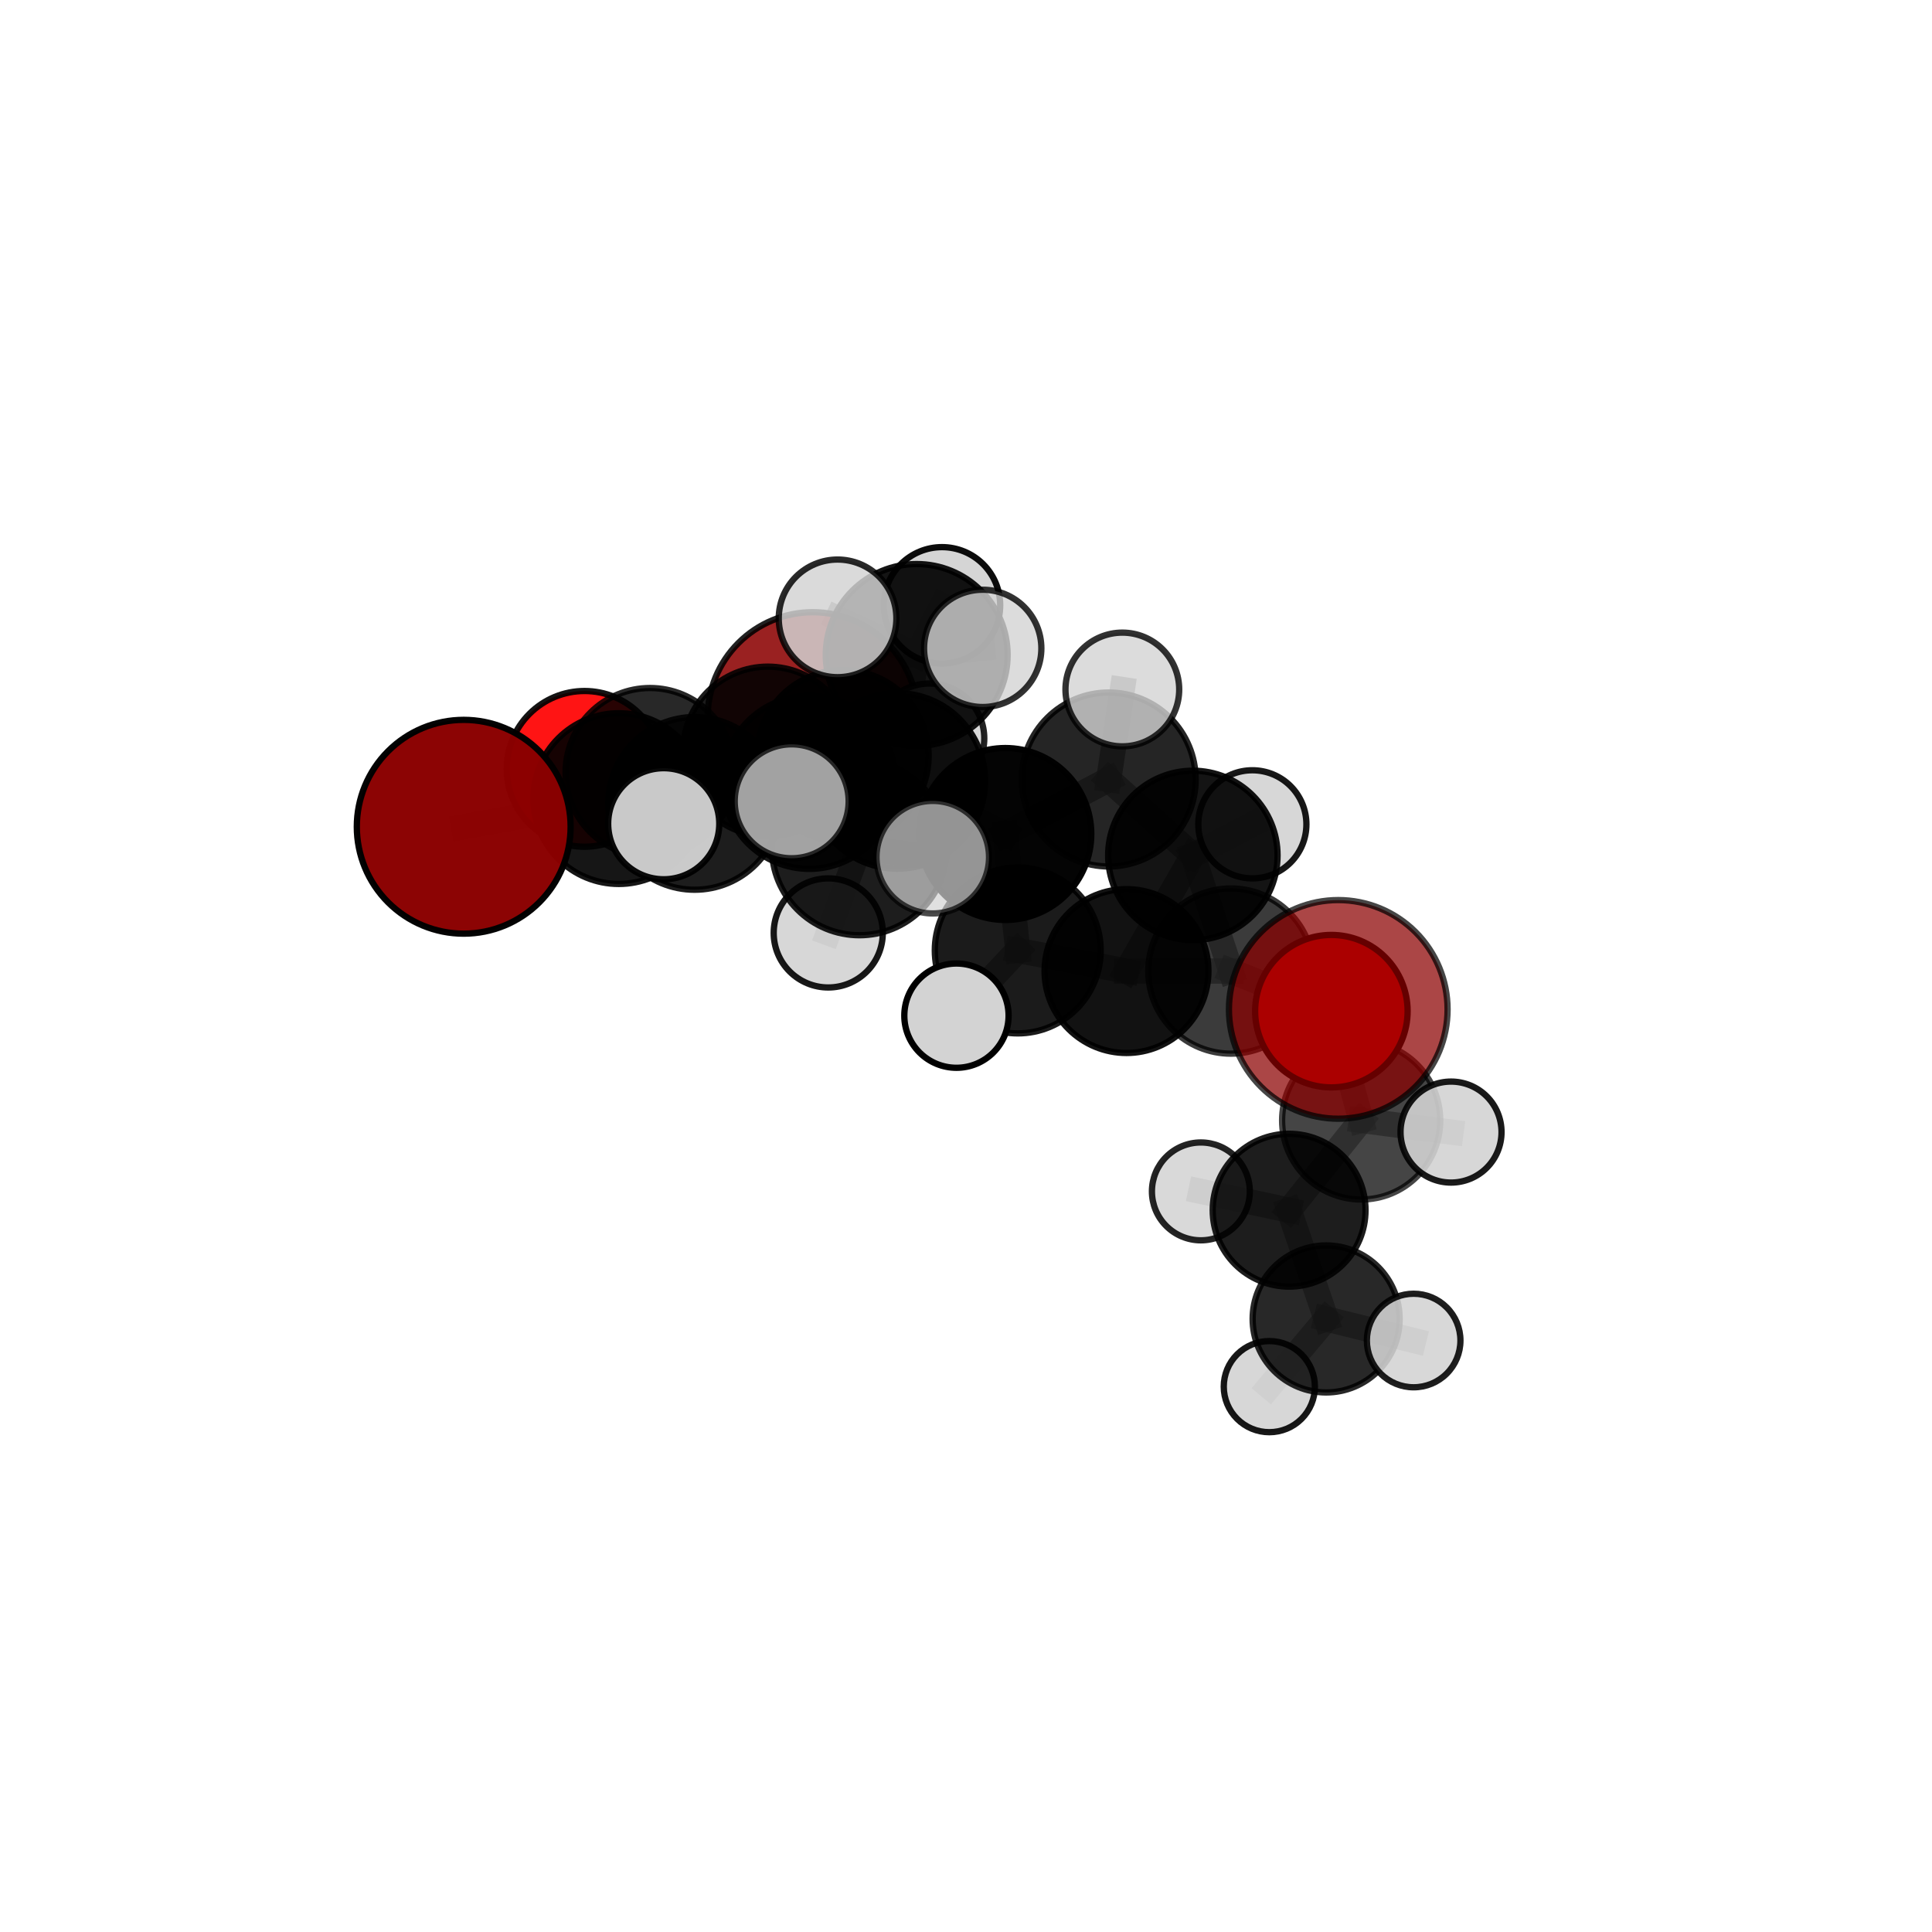 <?xml version="1.0" encoding="utf-8" standalone="no"?>
<!DOCTYPE svg PUBLIC "-//W3C//DTD SVG 1.1//EN"
  "http://www.w3.org/Graphics/SVG/1.1/DTD/svg11.dtd">
<svg xmlns:xlink="http://www.w3.org/1999/xlink" width="153pt" height="153pt" viewBox="0 0 153 153" xmlns="http://www.w3.org/2000/svg" version="1.1">
 <defs>
  <style type="text/css">*{stroke-linejoin: round; stroke-linecap: butt}</style>
 </defs>
 <g id="figure_1">
  <g id="patch_1">
   <path d="M 0 153 
L 153 153 
L 153 0 
L 0 0 
L 0 153 
z
" style="fill: none"/>
  </g>
  <g id="patch_2">
   <path d="M 7.2 145.8 
L 145.8 145.8 
L 145.8 7.2 
L 7.2 7.2 
L 7.2 145.8 
z
" style="fill: none"/>
  </g>
  <g id="axes_1">
   <g id="line2d_1">
    <path d="M 64.364 56.805 
L 60.807 59.505 
" clip-path="url(#pa4c6ef74d2)" style="fill: none; stroke: #808080; stroke-opacity: 0.701; stroke-width: 2; stroke-linecap: square"/>
   </g>
   <g id="line2d_2">
    <path d="M 60.807 59.505 
L 51.478 61.173 
" clip-path="url(#pa4c6ef74d2)" style="fill: none; stroke: #808080; stroke-opacity: 0.706; stroke-width: 2; stroke-linecap: square"/>
   </g>
   <g id="line2d_3">
    <path d="M 36.723 65.473 
L 49.002 63.243 
" clip-path="url(#pa4c6ef74d2)" style="fill: none; stroke: #808080; stroke-opacity: 0.714; stroke-width: 2; stroke-linecap: square"/>
   </g>
   <g id="line2d_4">
    <path d="M 49.002 63.243 
L 51.478 61.173 
" clip-path="url(#pa4c6ef74d2)" style="fill: none; stroke: #808080; stroke-opacity: 0.71; stroke-width: 2; stroke-linecap: square"/>
   </g>
   <g id="line2d_5">
    <path d="M 105.435 80.077 
L 97.478 76.9 
" clip-path="url(#pa4c6ef74d2)" style="fill: none; stroke: #808080; stroke-opacity: 0.678; stroke-width: 2; stroke-linecap: square"/>
   </g>
   <g id="line2d_6">
    <path d="M 105.435 80.077 
L 107.794 88.73 
" clip-path="url(#pa4c6ef74d2)" style="fill: none; stroke: #808080; stroke-opacity: 0.658; stroke-width: 2; stroke-linecap: square"/>
   </g>
   <g id="line2d_7">
    <path d="M 107.794 88.73 
L 102.088 95.839 
" clip-path="url(#pa4c6ef74d2)" style="fill: none; stroke: #808080; stroke-opacity: 0.628; stroke-width: 2; stroke-linecap: square"/>
   </g>
   <g id="line2d_8">
    <path d="M 107.794 88.73 
L 114.911 89.652 
" clip-path="url(#pa4c6ef74d2)" style="fill: none; stroke: #808080; stroke-opacity: 0.642; stroke-width: 2; stroke-linecap: square"/>
   </g>
   <g id="line2d_9">
    <path d="M 46.292 60.888 
L 51.478 61.173 
" clip-path="url(#pa4c6ef74d2)" style="fill: none; stroke: #808080; stroke-opacity: 0.699; stroke-width: 2; stroke-linecap: square"/>
   </g>
   <g id="line2d_10">
    <path d="M 71.064 61.843 
L 79.614 66.046 
" clip-path="url(#pa4c6ef74d2)" style="fill: none; stroke: #808080; stroke-opacity: 0.734; stroke-width: 2; stroke-linecap: square"/>
   </g>
   <g id="line2d_11">
    <path d="M 71.064 61.843 
L 64.09 61.955 
" clip-path="url(#pa4c6ef74d2)" style="fill: none; stroke: #808080; stroke-opacity: 0.737; stroke-width: 2; stroke-linecap: square"/>
   </g>
   <g id="line2d_12">
    <path d="M 71.064 61.843 
L 72.596 51.868 
" clip-path="url(#pa4c6ef74d2)" style="fill: none; stroke: #808080; stroke-opacity: 0.765; stroke-width: 2; stroke-linecap: square"/>
   </g>
   <g id="line2d_13">
    <path d="M 71.064 61.843 
L 68.063 67.128 
" clip-path="url(#pa4c6ef74d2)" style="fill: none; stroke: #808080; stroke-opacity: 0.744; stroke-width: 2; stroke-linecap: square"/>
   </g>
   <g id="line2d_14">
    <path d="M 79.614 66.046 
L 87.8 61.73 
" clip-path="url(#pa4c6ef74d2)" style="fill: none; stroke: #808080; stroke-opacity: 0.729; stroke-width: 2; stroke-linecap: square"/>
   </g>
   <g id="line2d_15">
    <path d="M 79.614 66.046 
L 80.599 75.267 
" clip-path="url(#pa4c6ef74d2)" style="fill: none; stroke: #808080; stroke-opacity: 0.705; stroke-width: 2; stroke-linecap: square"/>
   </g>
   <g id="line2d_16">
    <path d="M 64.09 61.955 
L 55.008 63.623 
" clip-path="url(#pa4c6ef74d2)" style="fill: none; stroke: #808080; stroke-opacity: 0.729; stroke-width: 2; stroke-linecap: square"/>
   </g>
   <g id="line2d_17">
    <path d="M 64.09 61.955 
L 66.749 59.851 
" clip-path="url(#pa4c6ef74d2)" style="fill: none; stroke: #808080; stroke-opacity: 0.725; stroke-width: 2; stroke-linecap: square"/>
   </g>
   <g id="line2d_18">
    <path d="M 72.596 51.868 
L 66.329 48.97 
" clip-path="url(#pa4c6ef74d2)" style="fill: none; stroke: #808080; stroke-opacity: 0.792; stroke-width: 2; stroke-linecap: square"/>
   </g>
   <g id="line2d_19">
    <path d="M 72.596 51.868 
L 77.823 51.346 
" clip-path="url(#pa4c6ef74d2)" style="fill: none; stroke: #808080; stroke-opacity: 0.79; stroke-width: 2; stroke-linecap: square"/>
   </g>
   <g id="line2d_20">
    <path d="M 72.596 51.868 
L 74.599 47.937 
" clip-path="url(#pa4c6ef74d2)" style="fill: none; stroke: #808080; stroke-opacity: 0.786; stroke-width: 2; stroke-linecap: square"/>
   </g>
   <g id="line2d_21">
    <path d="M 68.063 67.128 
L 62.695 63.457 
" clip-path="url(#pa4c6ef74d2)" style="fill: none; stroke: #808080; stroke-opacity: 0.753; stroke-width: 2; stroke-linecap: square"/>
   </g>
   <g id="line2d_22">
    <path d="M 68.063 67.128 
L 65.592 73.881 
" clip-path="url(#pa4c6ef74d2)" style="fill: none; stroke: #808080; stroke-opacity: 0.729; stroke-width: 2; stroke-linecap: square"/>
   </g>
   <g id="line2d_23">
    <path d="M 68.063 67.128 
L 73.868 67.882 
" clip-path="url(#pa4c6ef74d2)" style="fill: none; stroke: #808080; stroke-opacity: 0.746; stroke-width: 2; stroke-linecap: square"/>
   </g>
   <g id="line2d_24">
    <path d="M 87.8 61.73 
L 94.464 67.742 
" clip-path="url(#pa4c6ef74d2)" style="fill: none; stroke: #808080; stroke-opacity: 0.721; stroke-width: 2; stroke-linecap: square"/>
   </g>
   <g id="line2d_25">
    <path d="M 87.8 61.73 
L 88.881 54.602 
" clip-path="url(#pa4c6ef74d2)" style="fill: none; stroke: #808080; stroke-opacity: 0.748; stroke-width: 2; stroke-linecap: square"/>
   </g>
   <g id="line2d_26">
    <path d="M 80.599 75.267 
L 89.21 76.901 
" clip-path="url(#pa4c6ef74d2)" style="fill: none; stroke: #808080; stroke-opacity: 0.681; stroke-width: 2; stroke-linecap: square"/>
   </g>
   <g id="line2d_27">
    <path d="M 80.599 75.267 
L 75.744 80.432 
" clip-path="url(#pa4c6ef74d2)" style="fill: none; stroke: #808080; stroke-opacity: 0.679; stroke-width: 2; stroke-linecap: square"/>
   </g>
   <g id="line2d_28">
    <path d="M 55.008 63.623 
L 49.002 63.243 
" clip-path="url(#pa4c6ef74d2)" style="fill: none; stroke: #808080; stroke-opacity: 0.721; stroke-width: 2; stroke-linecap: square"/>
   </g>
   <g id="line2d_29">
    <path d="M 55.008 63.623 
L 52.561 65.234 
" clip-path="url(#pa4c6ef74d2)" style="fill: none; stroke: #808080; stroke-opacity: 0.731; stroke-width: 2; stroke-linecap: square"/>
   </g>
   <g id="line2d_30">
    <path d="M 66.749 59.851 
L 60.807 59.505 
" clip-path="url(#pa4c6ef74d2)" style="fill: none; stroke: #808080; stroke-opacity: 0.714; stroke-width: 2; stroke-linecap: square"/>
   </g>
   <g id="line2d_31">
    <path d="M 66.749 59.851 
L 73.603 58.476 
" clip-path="url(#pa4c6ef74d2)" style="fill: none; stroke: #808080; stroke-opacity: 0.721; stroke-width: 2; stroke-linecap: square"/>
   </g>
   <g id="line2d_32">
    <path d="M 94.464 67.742 
L 97.478 76.9 
" clip-path="url(#pa4c6ef74d2)" style="fill: none; stroke: #808080; stroke-opacity: 0.695; stroke-width: 2; stroke-linecap: square"/>
   </g>
   <g id="line2d_33">
    <path d="M 94.464 67.742 
L 99.177 65.28 
" clip-path="url(#pa4c6ef74d2)" style="fill: none; stroke: #808080; stroke-opacity: 0.707; stroke-width: 2; stroke-linecap: square"/>
   </g>
   <g id="line2d_34">
    <path d="M 89.21 76.901 
L 94.464 67.742 
" clip-path="url(#pa4c6ef74d2)" style="fill: none; stroke: #808080; stroke-opacity: 0.691; stroke-width: 2; stroke-linecap: square"/>
   </g>
   <g id="line2d_35">
    <path d="M 89.21 76.901 
L 97.478 76.9 
" clip-path="url(#pa4c6ef74d2)" style="fill: none; stroke: #808080; stroke-opacity: 0.679; stroke-width: 2; stroke-linecap: square"/>
   </g>
   <g id="line2d_36">
    <path d="M 102.088 95.839 
L 105.021 104.45 
" clip-path="url(#pa4c6ef74d2)" style="fill: none; stroke: #808080; stroke-opacity: 0.598; stroke-width: 2; stroke-linecap: square"/>
   </g>
   <g id="line2d_37">
    <path d="M 102.088 95.839 
L 95.099 94.349 
" clip-path="url(#pa4c6ef74d2)" style="fill: none; stroke: #808080; stroke-opacity: 0.614; stroke-width: 2; stroke-linecap: square"/>
   </g>
   <g id="line2d_38">
    <path d="M 105.021 104.45 
L 100.522 109.81 
" clip-path="url(#pa4c6ef74d2)" style="fill: none; stroke: #808080; stroke-opacity: 0.571; stroke-width: 2; stroke-linecap: square"/>
   </g>
   <g id="line2d_39">
    <path d="M 105.021 104.45 
L 111.951 106.159 
" clip-path="url(#pa4c6ef74d2)" style="fill: none; stroke: #808080; stroke-opacity: 0.581; stroke-width: 2; stroke-linecap: square"/>
   </g>
   <g id="Path3DCollection_1">
    <path d="M 64.364 65.128 
C 66.571 65.128 68.688 64.251 70.249 62.69 
C 71.809 61.129 72.686 59.012 72.686 56.805 
C 72.686 54.598 71.809 52.481 70.249 50.92 
C 68.688 49.359 66.571 48.482 64.364 48.482 
C 62.156 48.482 60.039 49.359 58.479 50.92 
C 56.918 52.481 56.041 54.598 56.041 56.805 
C 56.041 59.012 56.918 61.129 58.479 62.69 
C 60.039 64.251 62.156 65.128 64.364 65.128 
z
" clip-path="url(#pa4c6ef74d2)" style="fill: #8b0000; fill-opacity: 0.868; stroke: #000000; stroke-opacity: 0.868; stroke-width: 0.5"/>
    <path d="M 46.292 67.055 
C 47.928 67.055 49.496 66.405 50.652 65.248 
C 51.809 64.092 52.458 62.524 52.458 60.888 
C 52.458 59.253 51.809 57.684 50.652 56.528 
C 49.496 55.372 47.928 54.722 46.292 54.722 
C 44.657 54.722 43.088 55.372 41.932 56.528 
C 40.776 57.684 40.126 59.253 40.126 60.888 
C 40.126 62.524 40.776 64.092 41.932 65.248 
C 43.088 66.405 44.657 67.055 46.292 67.055 
z
" clip-path="url(#pa4c6ef74d2)" style="fill: #ff0000; fill-opacity: 0.919; stroke: #000000; stroke-opacity: 0.919; stroke-width: 0.5"/>
    <path d="M 60.807 66.217 
C 62.587 66.217 64.294 65.51 65.553 64.251 
C 66.811 62.992 67.518 61.285 67.518 59.505 
C 67.518 57.725 66.811 56.018 65.553 54.759 
C 64.294 53.501 62.587 52.793 60.807 52.793 
C 59.027 52.793 57.32 53.501 56.061 54.759 
C 54.802 56.018 54.095 57.725 54.095 59.505 
C 54.095 61.285 54.802 62.992 56.061 64.251 
C 57.32 65.51 59.027 66.217 60.807 66.217 
z
" clip-path="url(#pa4c6ef74d2)" style="fill-opacity: 0.89; stroke: #000000; stroke-opacity: 0.89; stroke-width: 0.5"/>
    <path d="M 51.478 67.862 
C 53.252 67.862 54.954 67.157 56.208 65.903 
C 57.462 64.649 58.167 62.947 58.167 61.173 
C 58.167 59.399 57.462 57.698 56.208 56.444 
C 54.954 55.189 53.252 54.485 51.478 54.485 
C 49.705 54.485 48.003 55.189 46.749 56.444 
C 45.494 57.698 44.79 59.399 44.79 61.173 
C 44.79 62.947 45.494 64.649 46.749 65.903 
C 48.003 67.157 49.705 67.862 51.478 67.862 
z
" clip-path="url(#pa4c6ef74d2)" style="fill-opacity: 0.842; stroke: #000000; stroke-opacity: 0.842; stroke-width: 0.5"/>
    <path d="M 73.603 62.821 
C 74.755 62.821 75.86 62.363 76.675 61.549 
C 77.49 60.734 77.948 59.628 77.948 58.476 
C 77.948 57.324 77.49 56.218 76.675 55.403 
C 75.86 54.588 74.755 54.131 73.603 54.131 
C 72.45 54.131 71.345 54.588 70.53 55.403 
C 69.715 56.218 69.257 57.324 69.257 58.476 
C 69.257 59.628 69.715 60.734 70.53 61.549 
C 71.345 62.363 72.45 62.821 73.603 62.821 
z
" clip-path="url(#pa4c6ef74d2)" style="fill: #d3d3d3; fill-opacity: 0.867; stroke: #000000; stroke-opacity: 0.867; stroke-width: 0.5"/>
    <path d="M 66.749 66.642 
C 68.55 66.642 70.277 65.927 71.551 64.653 
C 72.824 63.38 73.54 61.652 73.54 59.851 
C 73.54 58.05 72.824 56.323 71.551 55.05 
C 70.277 53.776 68.55 53.061 66.749 53.061 
C 64.948 53.061 63.221 53.776 61.947 55.05 
C 60.674 56.323 59.959 58.05 59.959 59.851 
C 59.959 61.652 60.674 63.38 61.947 64.653 
C 63.221 65.927 64.948 66.642 66.749 66.642 
z
" clip-path="url(#pa4c6ef74d2)" style="fill-opacity: 0.931; stroke: #000000; stroke-opacity: 0.931; stroke-width: 0.5"/>
    <path d="M 99.177 69.561 
C 100.312 69.561 101.402 69.11 102.204 68.307 
C 103.007 67.505 103.458 66.416 103.458 65.28 
C 103.458 64.145 103.007 63.056 102.204 62.253 
C 101.402 61.45 100.312 60.999 99.177 60.999 
C 98.042 60.999 96.953 61.45 96.15 62.253 
C 95.347 63.056 94.896 64.145 94.896 65.28 
C 94.896 66.416 95.347 67.505 96.15 68.307 
C 96.953 69.11 98.042 69.561 99.177 69.561 
z
" clip-path="url(#pa4c6ef74d2)" style="fill: #d3d3d3; fill-opacity: 0.903; stroke: #000000; stroke-opacity: 0.903; stroke-width: 0.5"/>
    <path d="M 49.002 70.003 
C 50.795 70.003 52.515 69.291 53.782 68.023 
C 55.05 66.755 55.762 65.036 55.762 63.243 
C 55.762 61.45 55.05 59.73 53.782 58.463 
C 52.515 57.195 50.795 56.483 49.002 56.483 
C 47.21 56.483 45.49 57.195 44.222 58.463 
C 42.955 59.73 42.242 61.45 42.242 63.243 
C 42.242 65.036 42.955 66.755 44.222 68.023 
C 45.49 69.291 47.21 70.003 49.002 70.003 
z
" clip-path="url(#pa4c6ef74d2)" style="fill-opacity: 0.912; stroke: #000000; stroke-opacity: 0.912; stroke-width: 0.5"/>
    <path d="M 36.723 73.939 
C 38.968 73.939 41.122 73.047 42.709 71.459 
C 44.297 69.872 45.189 67.718 45.189 65.473 
C 45.189 63.228 44.297 61.074 42.709 59.486 
C 41.122 57.899 38.968 57.007 36.723 57.007 
C 34.478 57.007 32.324 57.899 30.736 59.486 
C 29.149 61.074 28.257 63.228 28.257 65.473 
C 28.257 67.718 29.149 69.872 30.736 71.459 
C 32.324 73.047 34.478 73.939 36.723 73.939 
z
" clip-path="url(#pa4c6ef74d2)" style="fill: #8b0000; fill-opacity: 0.981; stroke: #000000; stroke-opacity: 0.981; stroke-width: 0.5"/>
    <path d="M 89.21 83.389 
C 90.931 83.389 92.581 82.705 93.798 81.488 
C 95.015 80.272 95.698 78.621 95.698 76.901 
C 95.698 75.18 95.015 73.53 93.798 72.313 
C 92.581 71.096 90.931 70.413 89.21 70.413 
C 87.49 70.413 85.839 71.096 84.622 72.313 
C 83.406 73.53 82.722 75.18 82.722 76.901 
C 82.722 78.621 83.406 80.272 84.622 81.488 
C 85.839 82.705 87.49 83.389 89.21 83.389 
z
" clip-path="url(#pa4c6ef74d2)" style="fill-opacity: 0.928; stroke: #000000; stroke-opacity: 0.928; stroke-width: 0.5"/>
    <path d="M 94.464 74.45 
C 96.243 74.45 97.95 73.743 99.208 72.485 
C 100.466 71.227 101.173 69.521 101.173 67.742 
C 101.173 65.963 100.466 64.257 99.208 62.999 
C 97.95 61.741 96.243 61.034 94.464 61.034 
C 92.685 61.034 90.979 61.741 89.721 62.999 
C 88.463 64.257 87.756 65.963 87.756 67.742 
C 87.756 69.521 88.463 71.227 89.721 72.485 
C 90.979 73.743 92.685 74.45 94.464 74.45 
z
" clip-path="url(#pa4c6ef74d2)" style="fill-opacity: 0.919; stroke: #000000; stroke-opacity: 0.919; stroke-width: 0.5"/>
    <path d="M 100.522 113.419 
C 101.479 113.419 102.397 113.039 103.073 112.362 
C 103.75 111.685 104.13 110.767 104.13 109.81 
C 104.13 108.853 103.75 107.936 103.073 107.259 
C 102.397 106.582 101.479 106.202 100.522 106.202 
C 99.565 106.202 98.647 106.582 97.97 107.259 
C 97.294 107.936 96.913 108.853 96.913 109.81 
C 96.913 110.767 97.294 111.685 97.97 112.362 
C 98.647 113.039 99.565 113.419 100.522 113.419 
z
" clip-path="url(#pa4c6ef74d2)" style="fill: #d3d3d3; fill-opacity: 0.909; stroke: #000000; stroke-opacity: 0.909; stroke-width: 0.5"/>
    <path d="M 95.099 98.224 
C 96.127 98.224 97.112 97.816 97.839 97.089 
C 98.566 96.363 98.974 95.377 98.974 94.349 
C 98.974 93.322 98.566 92.336 97.839 91.609 
C 97.112 90.883 96.127 90.475 95.099 90.475 
C 94.071 90.475 93.086 90.883 92.359 91.609 
C 91.632 92.336 91.224 93.322 91.224 94.349 
C 91.224 95.377 91.632 96.363 92.359 97.089 
C 93.086 97.816 94.071 98.224 95.099 98.224 
z
" clip-path="url(#pa4c6ef74d2)" style="fill: #d3d3d3; fill-opacity: 0.859; stroke: #000000; stroke-opacity: 0.859; stroke-width: 0.5"/>
    <path d="M 64.09 68.809 
C 65.908 68.809 67.651 68.086 68.937 66.801 
C 70.222 65.516 70.944 63.772 70.944 61.955 
C 70.944 60.137 70.222 58.393 68.937 57.108 
C 67.651 55.823 65.908 55.101 64.09 55.101 
C 62.272 55.101 60.529 55.823 59.244 57.108 
C 57.958 58.393 57.236 60.137 57.236 61.955 
C 57.236 63.772 57.958 65.516 59.244 66.801 
C 60.529 68.086 62.272 68.809 64.09 68.809 
z
" clip-path="url(#pa4c6ef74d2)" style="fill-opacity: 0.9; stroke: #000000; stroke-opacity: 0.9; stroke-width: 0.5"/>
    <path d="M 105.021 110.272 
C 106.565 110.272 108.046 109.658 109.138 108.567 
C 110.229 107.475 110.843 105.994 110.843 104.45 
C 110.843 102.906 110.229 101.425 109.138 100.333 
C 108.046 99.241 106.565 98.628 105.021 98.628 
C 103.477 98.628 101.996 99.241 100.904 100.333 
C 99.812 101.425 99.199 102.906 99.199 104.45 
C 99.199 105.994 99.812 107.475 100.904 108.567 
C 101.996 109.658 103.477 110.272 105.021 110.272 
z
" clip-path="url(#pa4c6ef74d2)" style="fill-opacity: 0.843; stroke: #000000; stroke-opacity: 0.843; stroke-width: 0.5"/>
    <path d="M 102.088 101.89 
C 103.693 101.89 105.232 101.252 106.367 100.118 
C 107.502 98.983 108.139 97.444 108.139 95.839 
C 108.139 94.234 107.502 92.695 106.367 91.56 
C 105.232 90.425 103.693 89.788 102.088 89.788 
C 100.483 89.788 98.944 90.425 97.809 91.56 
C 96.675 92.695 96.037 94.234 96.037 95.839 
C 96.037 97.444 96.675 98.983 97.809 100.118 
C 98.944 101.252 100.483 101.89 102.088 101.89 
z
" clip-path="url(#pa4c6ef74d2)" style="fill-opacity: 0.885; stroke: #000000; stroke-opacity: 0.885; stroke-width: 0.5"/>
    <path d="M 55.008 70.461 
C 56.822 70.461 58.561 69.74 59.844 68.458 
C 61.126 67.176 61.846 65.436 61.846 63.623 
C 61.846 61.809 61.126 60.07 59.844 58.788 
C 58.561 57.505 56.822 56.785 55.008 56.785 
C 53.195 56.785 51.456 57.505 50.173 58.788 
C 48.891 60.07 48.17 61.809 48.17 63.623 
C 48.17 65.436 48.891 67.176 50.173 68.458 
C 51.456 69.74 53.195 70.461 55.008 70.461 
z
" clip-path="url(#pa4c6ef74d2)" style="fill-opacity: 0.884; stroke: #000000; stroke-opacity: 0.884; stroke-width: 0.5"/>
    <path d="M 80.599 81.837 
C 82.342 81.837 84.013 81.145 85.245 79.913 
C 86.477 78.681 87.169 77.01 87.169 75.267 
C 87.169 73.525 86.477 71.854 85.245 70.621 
C 84.013 69.389 82.342 68.697 80.599 68.697 
C 78.857 68.697 77.185 69.389 75.953 70.621 
C 74.721 71.854 74.029 73.525 74.029 75.267 
C 74.029 77.01 74.721 78.681 75.953 79.913 
C 77.185 81.145 78.857 81.837 80.599 81.837 
z
" clip-path="url(#pa4c6ef74d2)" style="fill-opacity: 0.894; stroke: #000000; stroke-opacity: 0.894; stroke-width: 0.5"/>
    <path d="M 87.8 68.618 
C 89.627 68.618 91.379 67.892 92.671 66.6 
C 93.962 65.309 94.688 63.556 94.688 61.73 
C 94.688 59.903 93.962 58.151 92.671 56.859 
C 91.379 55.568 89.627 54.842 87.8 54.842 
C 85.974 54.842 84.221 55.568 82.93 56.859 
C 81.638 58.151 80.912 59.903 80.912 61.73 
C 80.912 63.556 81.638 65.309 82.93 66.6 
C 84.221 67.892 85.974 68.618 87.8 68.618 
z
" clip-path="url(#pa4c6ef74d2)" style="fill-opacity: 0.853; stroke: #000000; stroke-opacity: 0.853; stroke-width: 0.5"/>
    <path d="M 111.951 109.863 
C 112.933 109.863 113.876 109.473 114.57 108.778 
C 115.265 108.084 115.655 107.141 115.655 106.159 
C 115.655 105.176 115.265 104.234 114.57 103.539 
C 113.876 102.845 112.933 102.454 111.951 102.454 
C 110.968 102.454 110.026 102.845 109.331 103.539 
C 108.637 104.234 108.246 105.176 108.246 106.159 
C 108.246 107.141 108.637 108.084 109.331 108.778 
C 110.026 109.473 110.968 109.863 111.951 109.863 
z
" clip-path="url(#pa4c6ef74d2)" style="fill: #d3d3d3; fill-opacity: 0.881; stroke: #000000; stroke-opacity: 0.881; stroke-width: 0.5"/>
    <path d="M 88.881 59.105 
C 90.075 59.105 91.22 58.631 92.065 57.786 
C 92.909 56.942 93.384 55.796 93.384 54.602 
C 93.384 53.408 92.909 52.262 92.065 51.418 
C 91.22 50.573 90.075 50.099 88.881 50.099 
C 87.686 50.099 86.541 50.573 85.696 51.418 
C 84.852 52.262 84.377 53.408 84.377 54.602 
C 84.377 55.796 84.852 56.942 85.696 57.786 
C 86.541 58.631 87.686 59.105 88.881 59.105 
z
" clip-path="url(#pa4c6ef74d2)" style="fill: #d3d3d3; fill-opacity: 0.803; stroke: #000000; stroke-opacity: 0.803; stroke-width: 0.5"/>
    <path d="M 97.478 83.442 
C 99.213 83.442 100.877 82.752 102.103 81.526 
C 103.33 80.299 104.019 78.635 104.019 76.9 
C 104.019 75.165 103.33 73.501 102.103 72.274 
C 100.877 71.048 99.213 70.359 97.478 70.359 
C 95.743 70.359 94.079 71.048 92.852 72.274 
C 91.625 73.501 90.936 75.165 90.936 76.9 
C 90.936 78.635 91.625 80.299 92.852 81.526 
C 94.079 82.752 95.743 83.442 97.478 83.442 
z
" clip-path="url(#pa4c6ef74d2)" style="fill-opacity: 0.766; stroke: #000000; stroke-opacity: 0.766; stroke-width: 0.5"/>
    <path d="M 107.794 94.992 
C 109.455 94.992 111.047 94.332 112.222 93.158 
C 113.396 91.984 114.056 90.391 114.056 88.73 
C 114.056 87.069 113.396 85.476 112.222 84.302 
C 111.047 83.128 109.455 82.468 107.794 82.468 
C 106.133 82.468 104.54 83.128 103.366 84.302 
C 102.192 85.476 101.532 87.069 101.532 88.73 
C 101.532 90.391 102.192 91.984 103.366 93.158 
C 104.54 94.332 106.133 94.992 107.794 94.992 
z
" clip-path="url(#pa4c6ef74d2)" style="fill-opacity: 0.728; stroke: #000000; stroke-opacity: 0.728; stroke-width: 0.5"/>
    <path d="M 75.744 84.561 
C 76.839 84.561 77.889 84.126 78.663 83.352 
C 79.438 82.577 79.873 81.527 79.873 80.432 
C 79.873 79.337 79.438 78.287 78.663 77.513 
C 77.889 76.738 76.839 76.303 75.744 76.303 
C 74.649 76.303 73.599 76.738 72.824 77.513 
C 72.05 78.287 71.615 79.337 71.615 80.432 
C 71.615 81.527 72.05 82.577 72.824 83.352 
C 73.599 84.126 74.649 84.561 75.744 84.561 
z
" clip-path="url(#pa4c6ef74d2)" style="fill: #d3d3d3; stroke: #000000; stroke-width: 0.5"/>
    <path d="M 105.435 86.114 
C 107.036 86.114 108.572 85.478 109.704 84.346 
C 110.836 83.214 111.473 81.678 111.473 80.077 
C 111.473 78.476 110.836 76.94 109.704 75.808 
C 108.572 74.675 107.036 74.039 105.435 74.039 
C 103.834 74.039 102.298 74.675 101.166 75.808 
C 100.034 76.94 99.397 78.476 99.397 80.077 
C 99.397 81.678 100.034 83.214 101.166 84.346 
C 102.298 85.478 103.834 86.114 105.435 86.114 
z
" clip-path="url(#pa4c6ef74d2)" style="fill: #ff0000; fill-opacity: 0.995; stroke: #000000; stroke-opacity: 0.995; stroke-width: 0.5"/>
    <path d="M 79.614 72.854 
C 81.42 72.854 83.151 72.136 84.428 70.86 
C 85.704 69.583 86.422 67.852 86.422 66.046 
C 86.422 64.241 85.704 62.509 84.428 61.233 
C 83.151 59.956 81.42 59.239 79.614 59.239 
C 77.809 59.239 76.077 59.956 74.801 61.233 
C 73.524 62.509 72.807 64.241 72.807 66.046 
C 72.807 67.852 73.524 69.583 74.801 70.86 
C 76.077 72.136 77.809 72.854 79.614 72.854 
z
" clip-path="url(#pa4c6ef74d2)" style="fill-opacity: 0.984; stroke: #000000; stroke-opacity: 0.984; stroke-width: 0.5"/>
    <path d="M 74.599 52.547 
C 75.821 52.547 76.994 52.061 77.858 51.197 
C 78.723 50.332 79.208 49.16 79.208 47.937 
C 79.208 46.715 78.723 45.542 77.858 44.678 
C 76.994 43.813 75.821 43.328 74.599 43.328 
C 73.376 43.328 72.204 43.813 71.339 44.678 
C 70.475 45.542 69.989 46.715 69.989 47.937 
C 69.989 49.16 70.475 50.332 71.339 51.197 
C 72.204 52.061 73.376 52.547 74.599 52.547 
z
" clip-path="url(#pa4c6ef74d2)" style="fill: #d3d3d3; fill-opacity: 0.953; stroke: #000000; stroke-opacity: 0.953; stroke-width: 0.5"/>
    <path d="M 114.911 93.651 
C 115.972 93.651 116.989 93.23 117.739 92.48 
C 118.489 91.73 118.91 90.713 118.91 89.652 
C 118.91 88.591 118.489 87.574 117.739 86.824 
C 116.989 86.074 115.972 85.653 114.911 85.653 
C 113.851 85.653 112.833 86.074 112.083 86.824 
C 111.334 87.574 110.912 88.591 110.912 89.652 
C 110.912 90.713 111.334 91.73 112.083 92.48 
C 112.833 93.23 113.851 93.651 114.911 93.651 
z
" clip-path="url(#pa4c6ef74d2)" style="fill: #d3d3d3; fill-opacity: 0.895; stroke: #000000; stroke-opacity: 0.895; stroke-width: 0.5"/>
    <path d="M 71.064 68.792 
C 72.907 68.792 74.675 68.059 75.978 66.756 
C 77.281 65.453 78.013 63.685 78.013 61.843 
C 78.013 60 77.281 58.232 75.978 56.929 
C 74.675 55.626 72.907 54.894 71.064 54.894 
C 69.221 54.894 67.453 55.626 66.15 56.929 
C 64.847 58.232 64.115 60 64.115 61.843 
C 64.115 63.685 64.847 65.453 66.15 66.756 
C 67.453 68.059 69.221 68.792 71.064 68.792 
z
" clip-path="url(#pa4c6ef74d2)" style="fill-opacity: 0.936; stroke: #000000; stroke-opacity: 0.936; stroke-width: 0.5"/>
    <path d="M 52.561 69.632 
C 53.728 69.632 54.846 69.169 55.671 68.344 
C 56.496 67.519 56.96 66.4 56.96 65.234 
C 56.96 64.067 56.496 62.948 55.671 62.124 
C 54.846 61.299 53.728 60.835 52.561 60.835 
C 51.395 60.835 50.276 61.299 49.451 62.124 
C 48.626 62.948 48.163 64.067 48.163 65.234 
C 48.163 66.4 48.626 67.519 49.451 68.344 
C 50.276 69.169 51.395 69.632 52.561 69.632 
z
" clip-path="url(#pa4c6ef74d2)" style="fill: #d3d3d3; fill-opacity: 0.951; stroke: #000000; stroke-opacity: 0.951; stroke-width: 0.5"/>
    <path d="M 72.596 59.068 
C 74.505 59.068 76.337 58.309 77.687 56.959 
C 79.037 55.609 79.796 53.777 79.796 51.868 
C 79.796 49.958 79.037 48.127 77.687 46.777 
C 76.337 45.426 74.505 44.668 72.596 44.668 
C 70.686 44.668 68.855 45.426 67.505 46.777 
C 66.154 48.127 65.396 49.958 65.396 51.868 
C 65.396 53.777 66.154 55.609 67.505 56.959 
C 68.855 58.309 70.686 59.068 72.596 59.068 
z
" clip-path="url(#pa4c6ef74d2)" style="fill-opacity: 0.919; stroke: #000000; stroke-opacity: 0.919; stroke-width: 0.5"/>
    <path d="M 66.329 53.628 
C 67.565 53.628 68.75 53.138 69.623 52.264 
C 70.497 51.391 70.987 50.206 70.987 48.97 
C 70.987 47.735 70.497 46.55 69.623 45.676 
C 68.75 44.803 67.565 44.312 66.329 44.312 
C 65.094 44.312 63.909 44.803 63.035 45.676 
C 62.162 46.55 61.671 47.735 61.671 48.97 
C 61.671 50.206 62.162 51.391 63.035 52.264 
C 63.909 53.138 65.094 53.628 66.329 53.628 
z
" clip-path="url(#pa4c6ef74d2)" style="fill: #d3d3d3; fill-opacity: 0.839; stroke: #000000; stroke-opacity: 0.839; stroke-width: 0.5"/>
    <path d="M 65.592 78.201 
C 66.737 78.201 67.836 77.746 68.646 76.936 
C 69.456 76.126 69.911 75.027 69.911 73.881 
C 69.911 72.736 69.456 71.637 68.646 70.827 
C 67.836 70.017 66.737 69.562 65.592 69.562 
C 64.446 69.562 63.347 70.017 62.537 70.827 
C 61.727 71.637 61.272 72.736 61.272 73.881 
C 61.272 75.027 61.727 76.126 62.537 76.936 
C 63.347 77.746 64.446 78.201 65.592 78.201 
z
" clip-path="url(#pa4c6ef74d2)" style="fill: #d3d3d3; fill-opacity: 0.903; stroke: #000000; stroke-opacity: 0.903; stroke-width: 0.5"/>
    <path d="M 77.823 55.99 
C 79.055 55.99 80.236 55.501 81.107 54.63 
C 81.978 53.759 82.468 52.578 82.468 51.346 
C 82.468 50.115 81.978 48.933 81.107 48.062 
C 80.236 47.191 79.055 46.702 77.823 46.702 
C 76.592 46.702 75.411 47.191 74.54 48.062 
C 73.669 48.933 73.179 50.115 73.179 51.346 
C 73.179 52.578 73.669 53.759 74.54 54.63 
C 75.411 55.501 76.592 55.99 77.823 55.99 
z
" clip-path="url(#pa4c6ef74d2)" style="fill: #d3d3d3; fill-opacity: 0.803; stroke: #000000; stroke-opacity: 0.803; stroke-width: 0.5"/>
    <path d="M 68.063 74.065 
C 69.902 74.065 71.667 73.334 72.968 72.033 
C 74.269 70.732 75 68.968 75 67.128 
C 75 65.288 74.269 63.523 72.968 62.222 
C 71.667 60.921 69.902 60.19 68.063 60.19 
C 66.223 60.19 64.458 60.921 63.157 62.222 
C 61.856 63.523 61.125 65.288 61.125 67.128 
C 61.125 68.968 61.856 70.732 63.157 72.033 
C 64.458 73.334 66.223 74.065 68.063 74.065 
z
" clip-path="url(#pa4c6ef74d2)" style="fill-opacity: 0.883; stroke: #000000; stroke-opacity: 0.883; stroke-width: 0.5"/>
    <path d="M 62.695 67.968 
C 63.891 67.968 65.039 67.493 65.885 66.647 
C 66.731 65.801 67.206 64.653 67.206 63.457 
C 67.206 62.26 66.731 61.113 65.885 60.267 
C 65.039 59.421 63.891 58.945 62.695 58.945 
C 61.498 58.945 60.351 59.421 59.505 60.267 
C 58.659 61.113 58.184 62.26 58.184 63.457 
C 58.184 64.653 58.659 65.801 59.505 66.647 
C 60.351 67.493 61.498 67.968 62.695 67.968 
z
" clip-path="url(#pa4c6ef74d2)" style="fill: #d3d3d3; fill-opacity: 0.769; stroke: #000000; stroke-opacity: 0.769; stroke-width: 0.5"/>
    <path d="M 73.868 72.338 
C 75.05 72.338 76.184 71.868 77.019 71.032 
C 77.855 70.197 78.324 69.063 78.324 67.882 
C 78.324 66.7 77.855 65.566 77.019 64.731 
C 76.184 63.895 75.05 63.425 73.868 63.425 
C 72.687 63.425 71.553 63.895 70.717 64.731 
C 69.882 65.566 69.412 66.7 69.412 67.882 
C 69.412 69.063 69.882 70.197 70.717 71.032 
C 71.553 71.868 72.687 72.338 73.868 72.338 
z
" clip-path="url(#pa4c6ef74d2)" style="fill: #d3d3d3; fill-opacity: 0.7; stroke: #000000; stroke-opacity: 0.7; stroke-width: 0.5"/>
    <path d="M 105.98 88.594 
C 108.276 88.594 110.478 87.682 112.102 86.058 
C 113.725 84.435 114.637 82.232 114.637 79.936 
C 114.637 77.64 113.725 75.438 112.102 73.815 
C 110.478 72.191 108.276 71.279 105.98 71.279 
C 103.684 71.279 101.482 72.191 99.859 73.815 
C 98.235 75.438 97.323 77.64 97.323 79.936 
C 97.323 82.232 98.235 84.435 99.859 86.058 
C 101.482 87.682 103.684 88.594 105.98 88.594 
z
" clip-path="url(#pa4c6ef74d2)" style="fill: #8b0000; fill-opacity: 0.724; stroke: #000000; stroke-opacity: 0.724; stroke-width: 0.5"/>
   </g>
  </g>
 </g>
 <defs>
  <clipPath id="pa4c6ef74d2">
   <rect x="7.2" y="7.2" width="138.6" height="138.6"/>
  </clipPath>
 </defs>
</svg>
